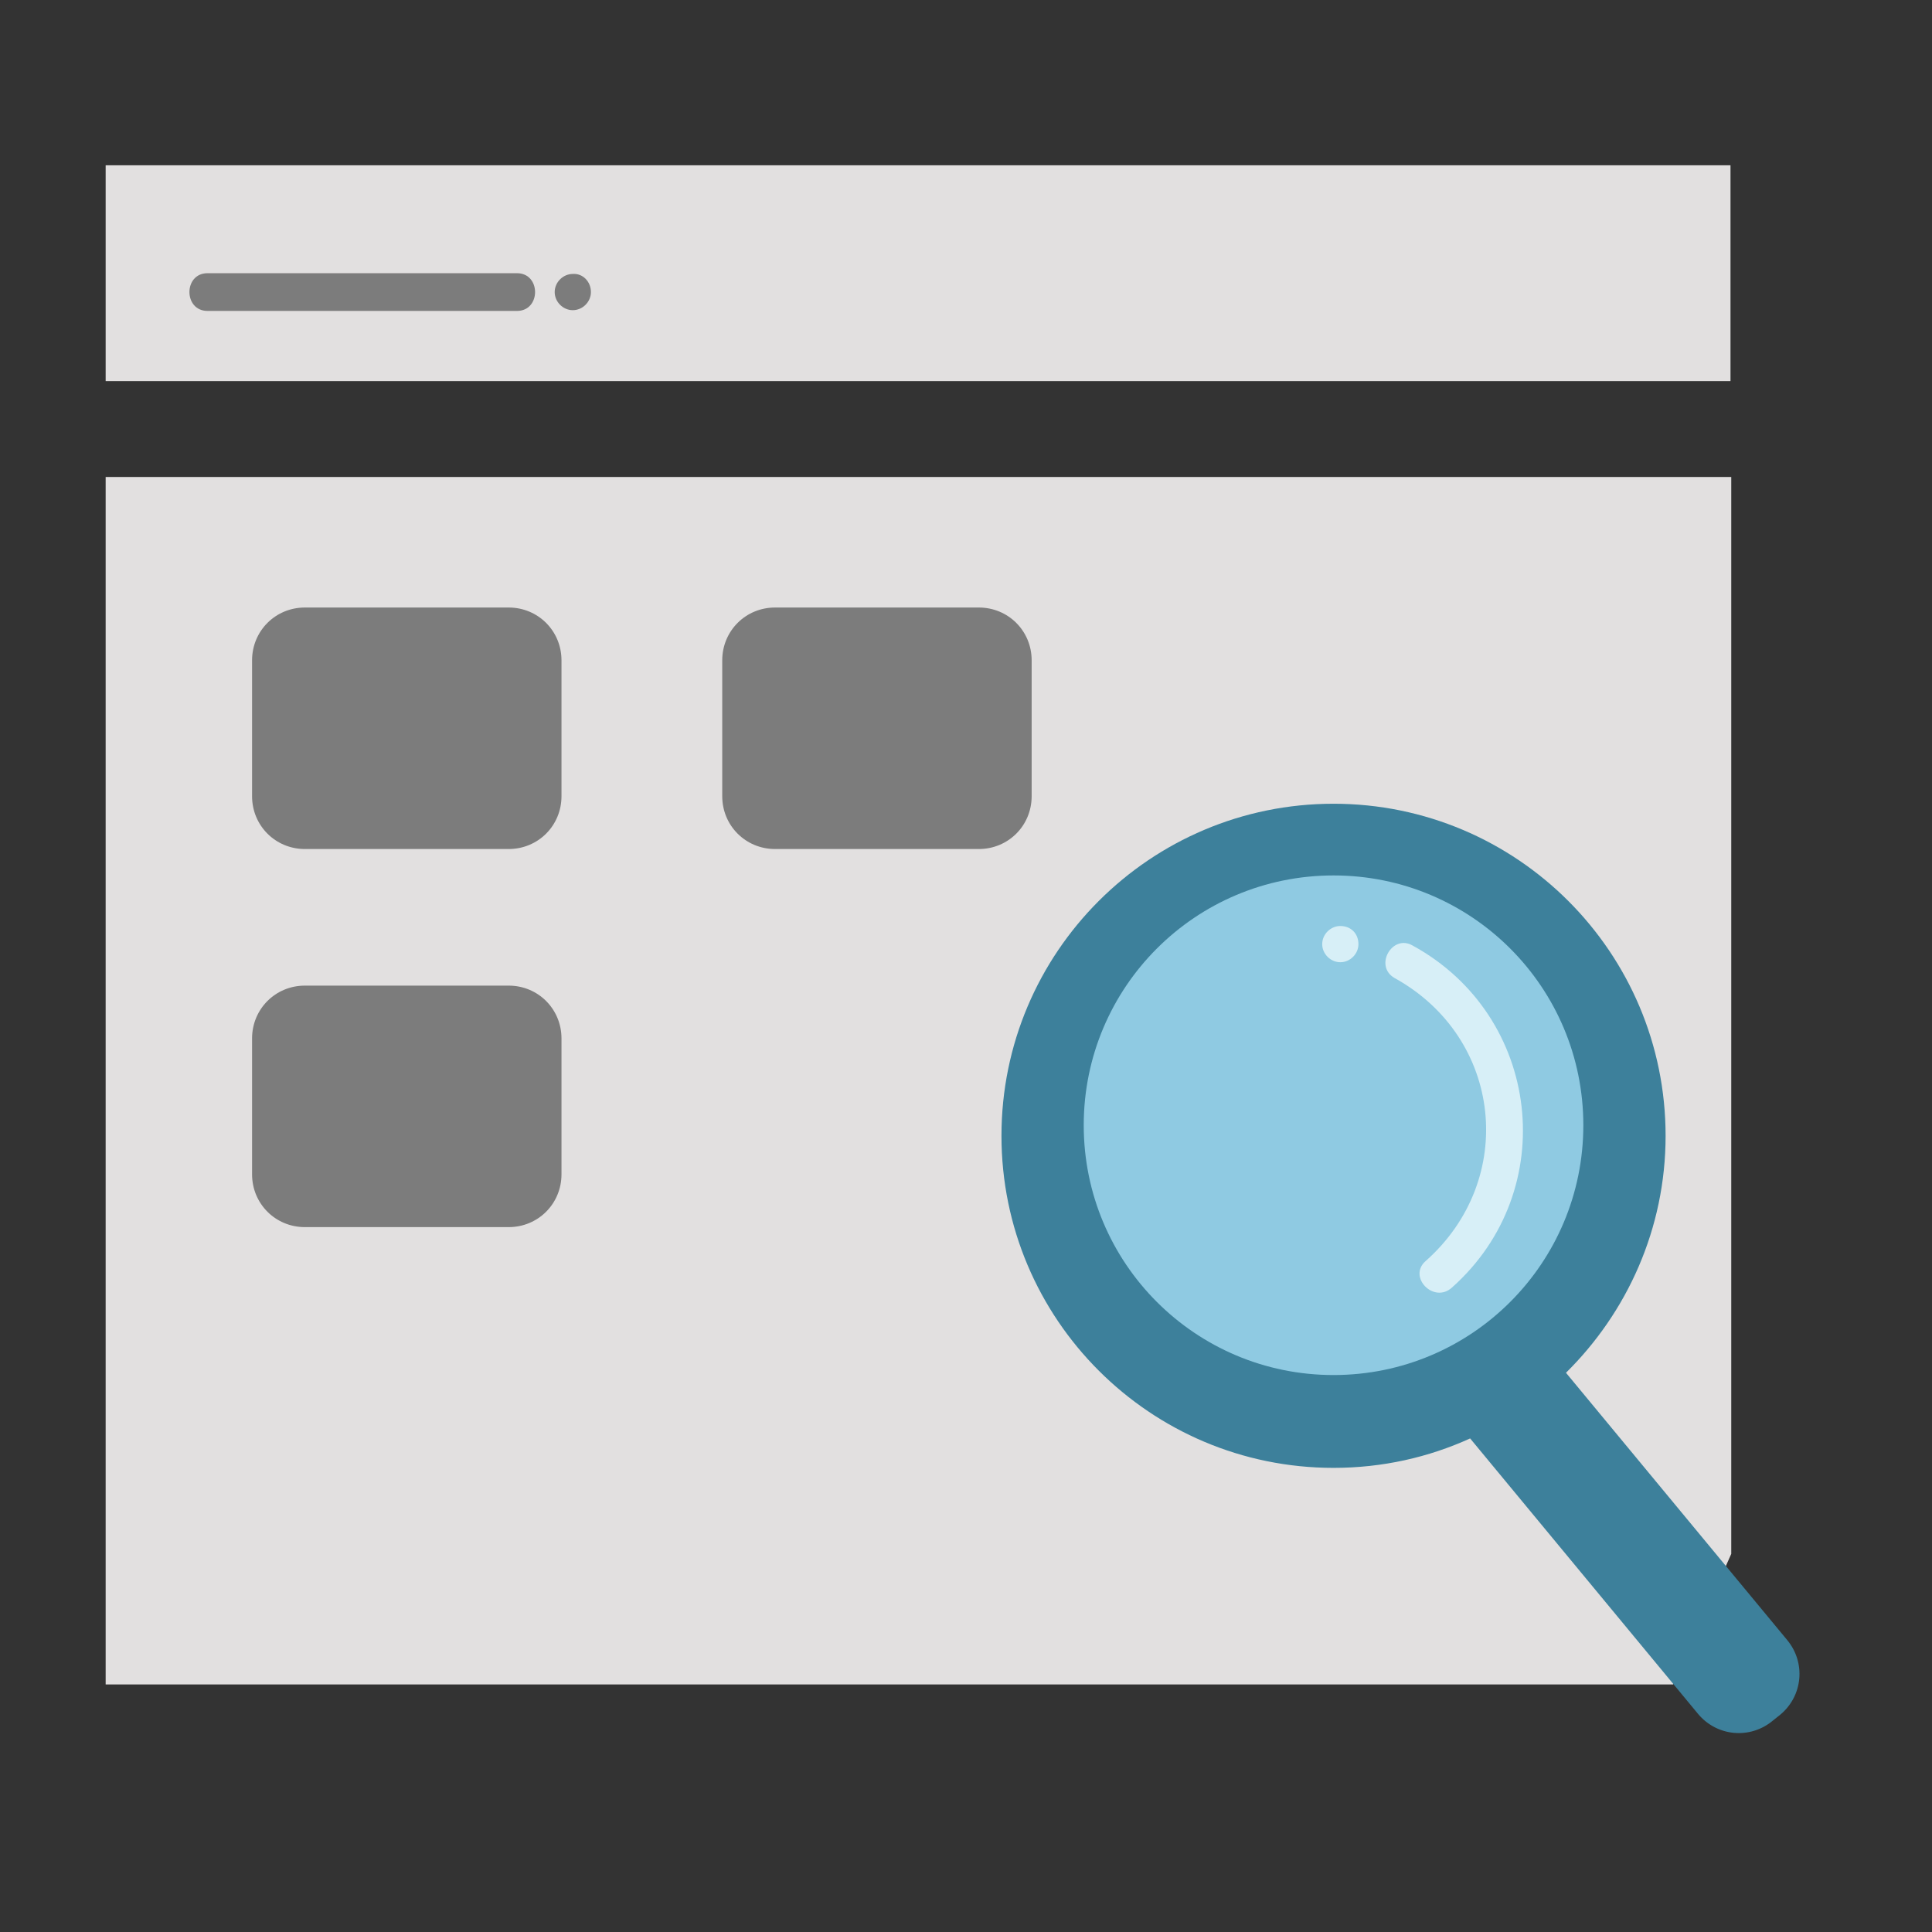 <?xml version="1.0" encoding="utf-8"?>
<!-- Generator: Adobe Illustrator 23.0.3, SVG Export Plug-In . SVG Version: 6.00 Build 0)  -->
<svg version="1.1" id="FLAT" xmlns="http://www.w3.org/2000/svg" xmlns:xlink="http://www.w3.org/1999/xlink" x="0px" y="0px"
	 viewBox="0 0 256 256" style="enable-background:new 0 0 256 256;" xml:space="preserve">
<rect x="0" y="0" width="256" height="256" fill="#333333" stroke="none"/>
<style type="text/css">
	.st0{fill:#E2E0E0;}
	.st1{fill:#7C7C7C;}
	.st2{fill:#8FCAE2;}
	.st3{fill:#6AAEC4;}
	.st4{fill:#FFE70D;}
	.st5{fill:#6D372E;}
	.st6{fill:#BABABA;}
	.st7{fill:#CE9367;}
	.st8{fill:#A05A4A;}
	.st9{fill:#5B2C25;}
	.st10{fill:#D83030;}
	.st11{fill:#36F282;}
	.st12{fill:#E56533;}
	.st13{fill:#3D809B;}
	.st14{fill:#51A3BC;}
	.st15{fill:#FFD55F;}
	.st16{fill:#E2A554;}
	.st17{fill:#A01A1A;}
	.st18{fill:#469FCC;}
	.st19{fill:#B356DB;}
	.st20{fill:#58AA44;}
	.st21{fill:#257DA0;}
	.st22{fill:#83CFED;}
	.st23{fill:#D7EFF7;}
	.st24{fill:#224415;}
	.st25{fill:#212947;}
	.st26{fill:#FFF75C;}
	.st27{fill:#397224;}
	.st28{fill:#515151;}
	.st29{fill:#FFC476;}
	.st30{fill:#EDBE9D;}
	.st31{fill:#656666;}
	.st32{fill:#FFF297;}
	.st33{fill:#FFFFFF;}
	.st34{fill:#F4BD98;}
	.st35{fill:none;stroke:#000000;stroke-miterlimit:10;}
	.st36{fill:#F4C653;}
	.st37{fill:#CCF3FF;}
	.st38{fill:#FCE8B6;}
	.st39{fill:#81FCB3;}
	.st40{fill:#020001;}
	.st41{fill:#020202;}
	.st42{fill:#F77B54;}
	.st43{fill:#F2A55F;}
</style>
<g>
	<rect x="14" y="21.9" class="st0" width="215.3" height="28.6"/>
</g>
<g>
	<polyline class="st0" points="221.7,223.2 14,223.2 14,63.2 229.4,63.2 229.4,205.9 	"/>
</g>
<g>
	<path class="st1" d="M74.4,105.5c0,3.9-3.1,7-7,7h-27c-3.9,0-7-3.1-7-7v-18c0-3.9,3.1-7,7-7h27c3.9,0,7,3.1,7,7V105.5z"/>
</g>
<g>
	<path class="st1" d="M136.7,105.5c0,3.9-3.1,7-7,7h-27c-3.9,0-7-3.1-7-7v-18c0-3.9,3.1-7,7-7h27c3.9,0,7,3.1,7,7V105.5z"/>
</g>
<g>
	<path class="st1" d="M74.4,155.6c0,3.9-3.1,7-7,7h-27c-3.9,0-7-3.1-7-7v-18c0-3.9,3.1-7,7-7h27c3.9,0,7,3.1,7,7V155.6z"/>
</g>
<g>
	<path class="st1" d="M78.3,38.7c0,1.3-1.1,2.4-2.4,2.4l0,0c-1.3,0-2.4-1.1-2.4-2.4l0,0c0-1.3,1.1-2.4,2.4-2.4l0,0
		C77.2,36.2,78.3,37.3,78.3,38.7L78.3,38.7z"/>
</g>
<g>
	<g>
		<path class="st1" d="M27.5,41.2c13.7,0,27.3,0,41,0c3.2,0,3.2-5,0-5c-13.7,0-27.3,0-41,0C24.3,36.2,24.3,41.2,27.5,41.2L27.5,41.2
			z"/>
	</g>
</g>
<g>
	<g>
		<path class="st13" d="M236.8,217.3l-29.3-35.4c8.1-8,13.2-19.1,13.2-31.4c0-24.3-19.7-44-44-44c-24.3,0-44,19.7-44,44
			c0,24.3,19.7,44,44,44c6.5,0,12.6-1.4,18.1-3.9l30.2,36.5c2.5,3,6.9,3.4,9.9,0.9l1-0.8C238.9,224.7,239.3,220.3,236.8,217.3z"/>
	</g>
	<g>
		<path class="st2" d="M209.8,149.1c0,18.3-14.8,33.1-33.1,33.1s-33.1-14.8-33.1-33.1s14.8-33.1,33.1-33.1S209.8,130.8,209.8,149.1z
			"/>
	</g>
	<g>
		<path class="st23" d="M180,125.1c0,1.3-1.1,2.4-2.4,2.4l0,0c-1.3,0-2.4-1.1-2.4-2.4l0,0c0-1.3,1.1-2.4,2.4-2.4l0,0
			C179,122.7,180,123.7,180,125.1L180,125.1z"/>
	</g>
	<g>
		<g>
			<path class="st23" d="M184.8,129.6c14.3,7.9,16.3,26.7,4.1,37.5c-2.4,2.1,1.1,5.7,3.5,3.5c14.5-12.9,11.8-36-5.2-45.3
				C184.5,123.7,182,128,184.8,129.6L184.8,129.6z"/>
		</g>
	</g>
</g>
</svg>

